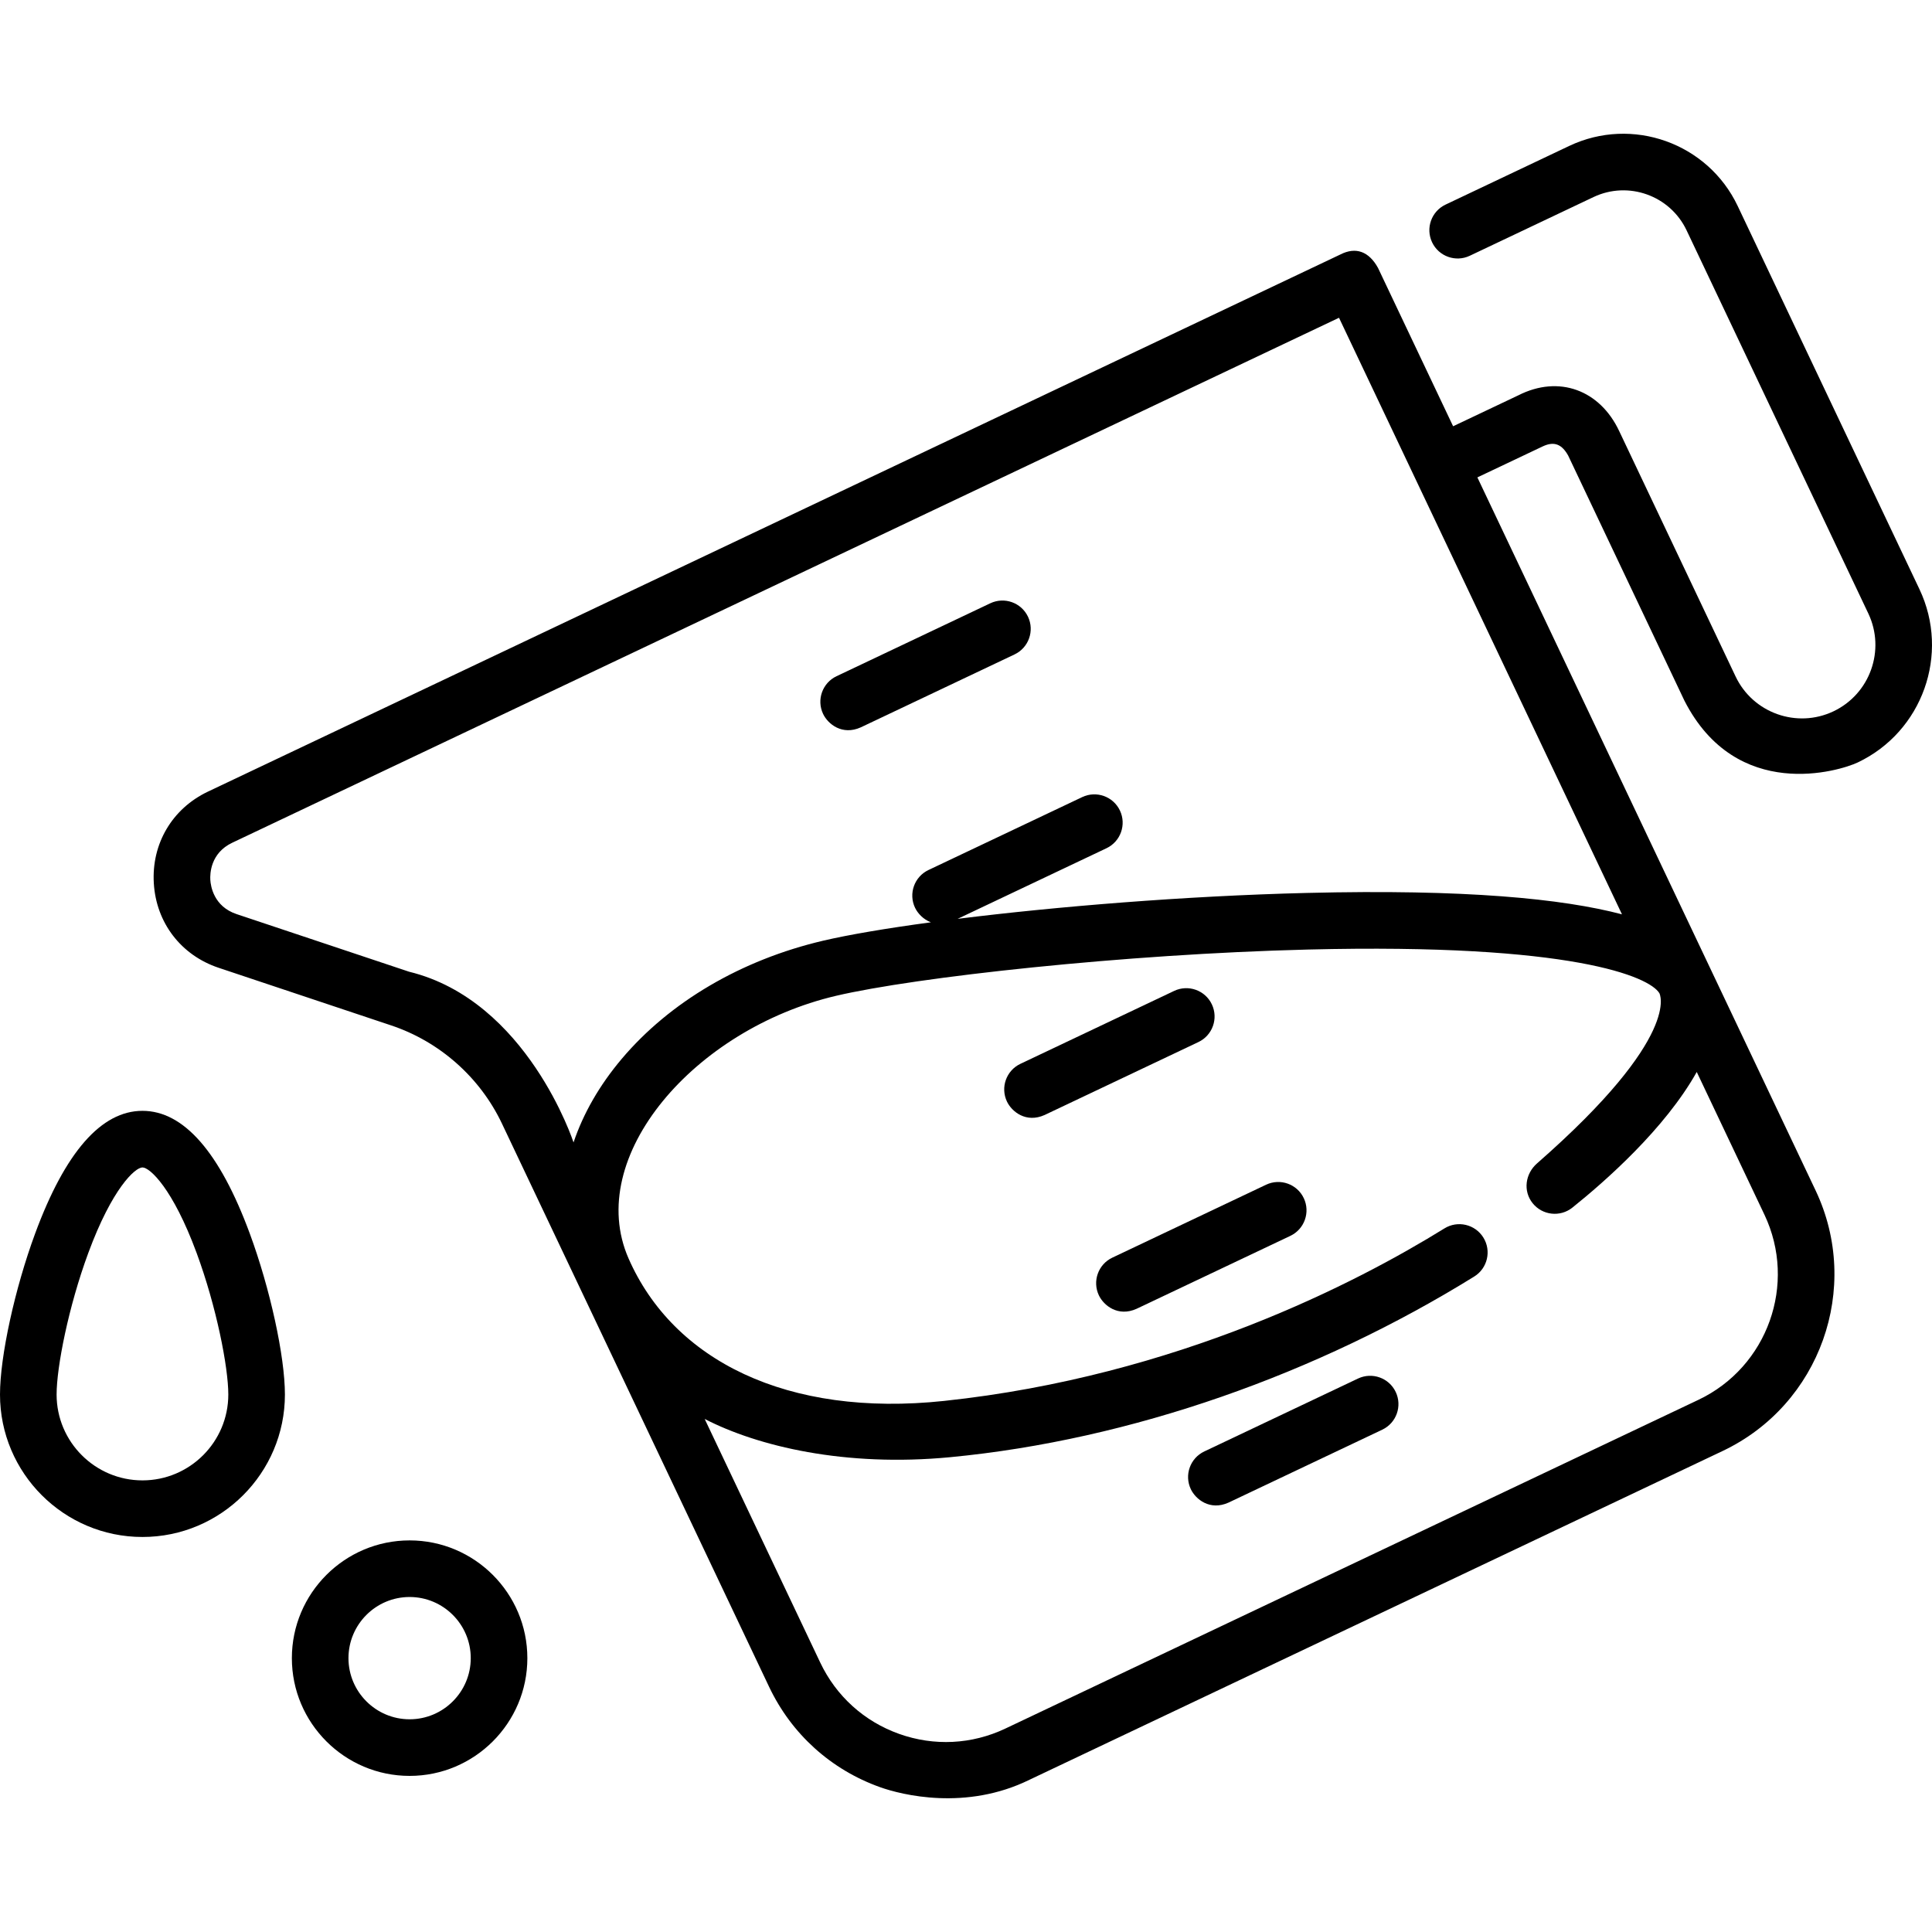 <?xml version="1.0" encoding="iso-8859-1"?>
<!-- Generator: Adobe Illustrator 19.0.0, SVG Export Plug-In . SVG Version: 6.00 Build 0)  -->
<svg version="1.1" id="Capa_1" xmlns="http://www.w3.org/2000/svg" xmlns:xlink="http://www.w3.org/1999/xlink" x="0px" y="0px"
	 viewBox="0 0 512 512" style="enable-background:new 0 0 512 512;" xml:space="preserve">
<g>
	<g>
		<path d="M272.429,163.438c-1.774-3.743-6.247-5.337-9.99-3.562l-40.749,19.327c-3.743,1.775-5.337,6.248-3.562,9.99
			c1.282,2.704,5.081,5.773,9.989,3.562l40.749-19.327C272.609,171.653,274.203,167.18,272.429,163.438z"/>
	</g>
</g>
<g>
	<g>
		<path d="M321.154,266.164c-1.774-3.743-6.247-5.337-9.99-3.563l-40.749,19.327c-3.743,1.775-5.337,6.248-3.563,9.99
			c1.283,2.705,5.082,5.774,9.99,3.563l40.749-19.327C321.335,274.379,322.929,269.906,321.154,266.164z"/>
	</g>
</g>
<g>
	<g>
		<path d="M345.516,317.527c-1.774-3.744-6.246-5.338-9.99-3.563l-40.749,19.327c-3.743,1.775-5.337,6.248-3.563,9.99
			c1.283,2.705,5.082,5.774,9.99,3.563l40.749-19.327C345.696,325.743,347.29,321.27,345.516,317.527z"/>
	</g>
</g>
<g>
	<g>
		<path d="M369.88,368.888c-1.774-3.742-6.247-5.336-9.99-3.562l-40.749,19.327c-3.743,1.775-5.337,6.248-3.563,9.99
			c1.283,2.705,5.082,5.774,9.99,3.562l40.749-19.327C370.06,377.104,371.654,372.631,369.88,368.888z"/>
	</g>
</g>
<g>
	<g>
		<path d="M508.677,156.152l-48.17-101.556c-7.92-16.699-27.953-23.841-44.653-15.92l-32.772,15.549
			c-3.742,1.775-5.337,6.249-3.561,9.991c1.776,3.742,6.25,5.337,9.991,3.561l32.772-15.548c9.228-4.378,20.293-0.431,24.67,8.796
			l48.17,101.556c4.6,9.698,0.453,21.331-9.246,25.931c-9.701,4.599-21.332,0.452-25.931-9.246l-30.823-64.981
			c-5.119-10.94-15.999-14.974-26.728-9.53l-17.305,8.208l-19.9-41.955c-2.39-4.33-5.841-5.69-9.991-3.562L55.126,209.777
			c-9.493,4.503-14.997,13.815-14.363,24.302c0.633,10.487,7.217,19.069,17.183,22.397l45.717,15.267
			c12.851,4.292,23.551,13.773,29.357,26.015l70.796,149.259c5.934,12.509,16.384,21.959,29.426,26.609
			c5.691,2.029,22.763,6.325,39.624-1.991l183.662-87.115c25.824-12.249,36.869-43.225,24.619-69.048L391.52,126.514l17.305-8.208
			c3.2-1.516,5.156-0.415,6.747,2.406l30.823,64.982c13.823,27.049,41.158,18.625,45.913,16.37
			C509.478,193.919,516.822,173.323,508.677,156.152z M439.75,263.203c0,0,6.331,11.192-32.423,45.113
			c-3.117,2.728-3.755,7.309-1.165,10.542c2.589,3.233,7.31,3.755,10.542,1.165c8.629-6.911,24.527-20.875,32.95-35.94l17.938,37.82
			c8.705,18.35,0.857,40.363-17.494,49.067l-183.662,87.115c-8.89,4.216-18.889,4.719-28.157,1.415
			c-9.268-3.304-16.693-10.02-20.91-18.909l-30.62-64.554c14.074,7.261,37.206,12.794,65.048,10.134
			c48.032-4.59,97.305-22.107,138.889-47.878c3.521-2.182,4.606-6.805,2.424-10.326c-2.182-3.521-6.805-4.608-10.326-2.424
			c-22.996,14.251-70.799,39.14-132.574,45.712c-41.633,4.43-71.789-10.769-83.631-37.742c-11.842-26.972,17.525-60.82,54.968-69.61
			c21.089-4.951,76.38-11.061,125.077-12.266C416.832,249.897,437.115,258.866,439.75,263.203z M429.84,242.307
			c-15.777-4.155-41.5-6.707-83.586-5.668c-32.409,0.802-66.377,3.613-92.474,6.862l39.449-18.71
			c3.743-1.775,5.337-6.248,3.563-9.99c-1.774-3.743-6.247-5.337-9.99-3.563l-40.749,19.327c-3.743,1.775-5.337,6.248-3.563,9.99
			c0.71,1.497,2.192,3.1,4.204,3.864c-11.974,1.618-21.869,3.305-28.573,4.879c-21.645,5.081-40.593,16.198-53.353,31.304
			c-5.912,6.998-10.191,14.481-12.775,22.152c-0.002,0-12.238-37.599-43.58-45.239l-45.717-15.267
			c-6.073-2.028-6.863-7.458-6.961-9.073c-0.097-1.616,0.034-7.102,5.819-9.846L354.852,84.212L429.84,242.307z"/>
	</g>
</g>
<g>
	<g>
		<path d="M66.18,326.86c-7.953-21.549-17.518-32.477-28.427-32.477c-10.909,0-20.473,10.927-28.429,32.478
			C3.921,341.498,0,359.457,0,369.562c0,20.817,16.935,37.754,37.753,37.754c20.817,0,37.753-16.936,37.753-37.754
			C75.505,359.457,71.584,341.498,66.18,326.86z M37.753,392.316C25.206,392.316,15,382.109,15,369.562
			c0-7.255,3.141-23.269,8.396-37.508c6.323-17.129,12.402-22.671,14.356-22.671s8.033,5.542,14.356,22.671
			c5.256,14.238,8.396,30.253,8.396,37.508C60.506,382.109,50.299,392.316,37.753,392.316z"/>
	</g>
</g>
<g>
	<g>
		<path d="M108.551,408.222c-17.205,0-31.204,13.998-31.204,31.204c0,17.206,13.998,31.204,31.204,31.204
			c17.205,0,31.204-13.998,31.204-31.204C139.754,422.219,125.756,408.222,108.551,408.222z M108.551,455.628
			c-8.935,0-16.203-7.268-16.203-16.203c0-8.934,7.269-16.203,16.203-16.203c8.934,0,16.203,7.269,16.203,16.203
			C124.754,448.36,117.485,455.628,108.551,455.628z"/>
	</g>
</g>
<g>
</g>
<g>
</g>
<g>
</g>
<g>
</g>
<g>
</g>
<g>
</g>
<g>
</g>
<g>
</g>
<g>
</g>
<g>
</g>
<g>
</g>
<g>
</g>
<g>
</g>
<g>
</g>
<g>
</g>
</svg>
